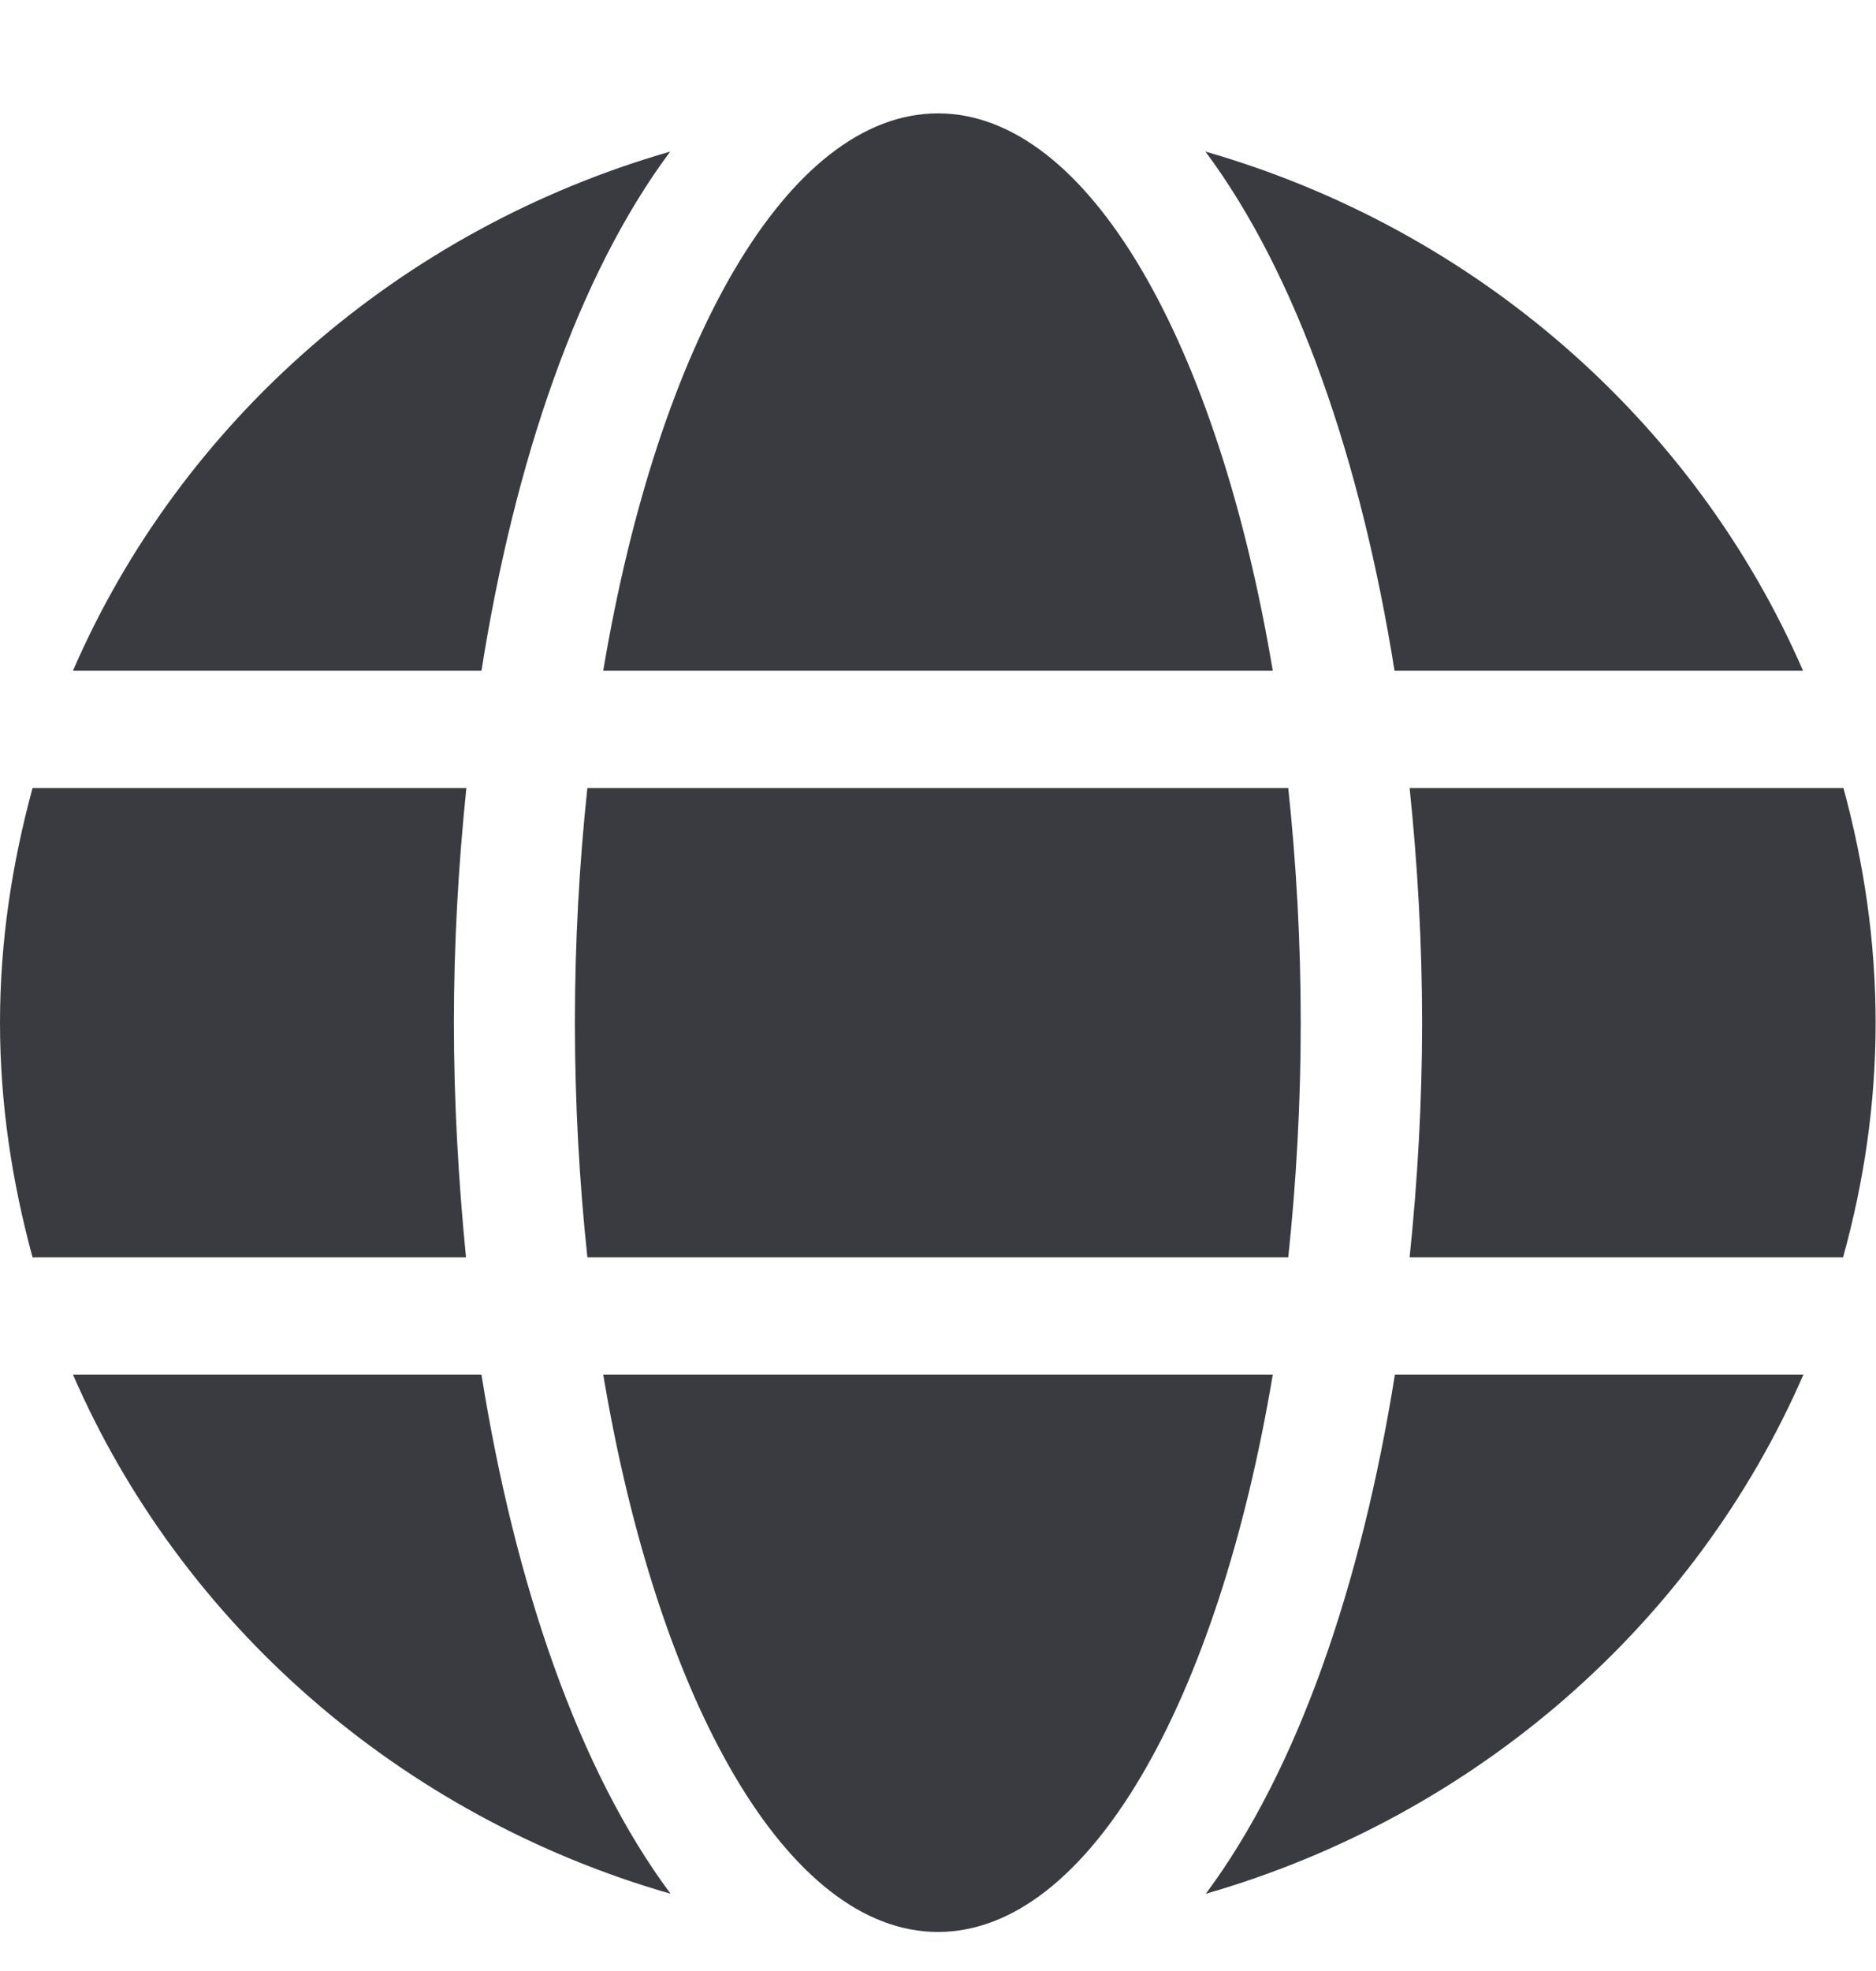 <svg xmlns="http://www.w3.org/2000/svg" width="20" height="21" viewBox="0 0 20 21" fill="none">
	<g clip-path="url(#clip0_7993_65541)">
		<path d="M13.569 7.146C12.984 3.658 11.605 1.208 10 1.208C8.395 1.208 7.016 3.658 6.431 7.146H13.569ZM6.129 10.896C6.129 11.763 6.177 12.595 6.262 13.396H13.734C13.819 12.595 13.867 11.763 13.867 10.896C13.867 10.029 13.819 9.197 13.734 8.396H6.262C6.177 9.197 6.129 10.029 6.129 10.896ZM19.222 7.146C18.069 4.494 15.734 2.443 12.851 1.615C13.835 2.935 14.512 4.923 14.867 7.146H19.222ZM7.145 1.615C4.266 2.443 1.927 4.494 0.778 7.146H5.133C5.484 4.923 6.161 2.935 7.145 1.615ZM19.653 8.396H15.028C15.113 9.216 15.161 10.056 15.161 10.896C15.161 11.736 15.113 12.576 15.028 13.396H19.649C19.871 12.595 19.996 11.763 19.996 10.896C19.996 10.029 19.871 9.197 19.653 8.396ZM4.839 10.896C4.839 10.056 4.887 9.216 4.972 8.396H0.347C0.129 9.197 0 10.029 0 10.896C0 11.763 0.129 12.595 0.347 13.396H4.968C4.887 12.576 4.839 11.736 4.839 10.896ZM6.431 14.646C7.016 18.134 8.395 20.584 10 20.584C11.605 20.584 12.984 18.134 13.569 14.646H6.431ZM12.855 20.177C15.734 19.349 18.073 17.298 19.226 14.646H14.871C14.516 16.869 13.839 18.857 12.855 20.177ZM0.778 14.646C1.931 17.298 4.266 19.349 7.149 20.177C6.165 18.857 5.488 16.869 5.133 14.646H0.778Z" fill="#3A3B40" />
	</g>
	<defs>
		<clipPath id="clip0_7993_65541">
			<rect width="20" height="20" fill="white" transform="translate(0 0.896)" />
		</clipPath>
	</defs>
</svg>
